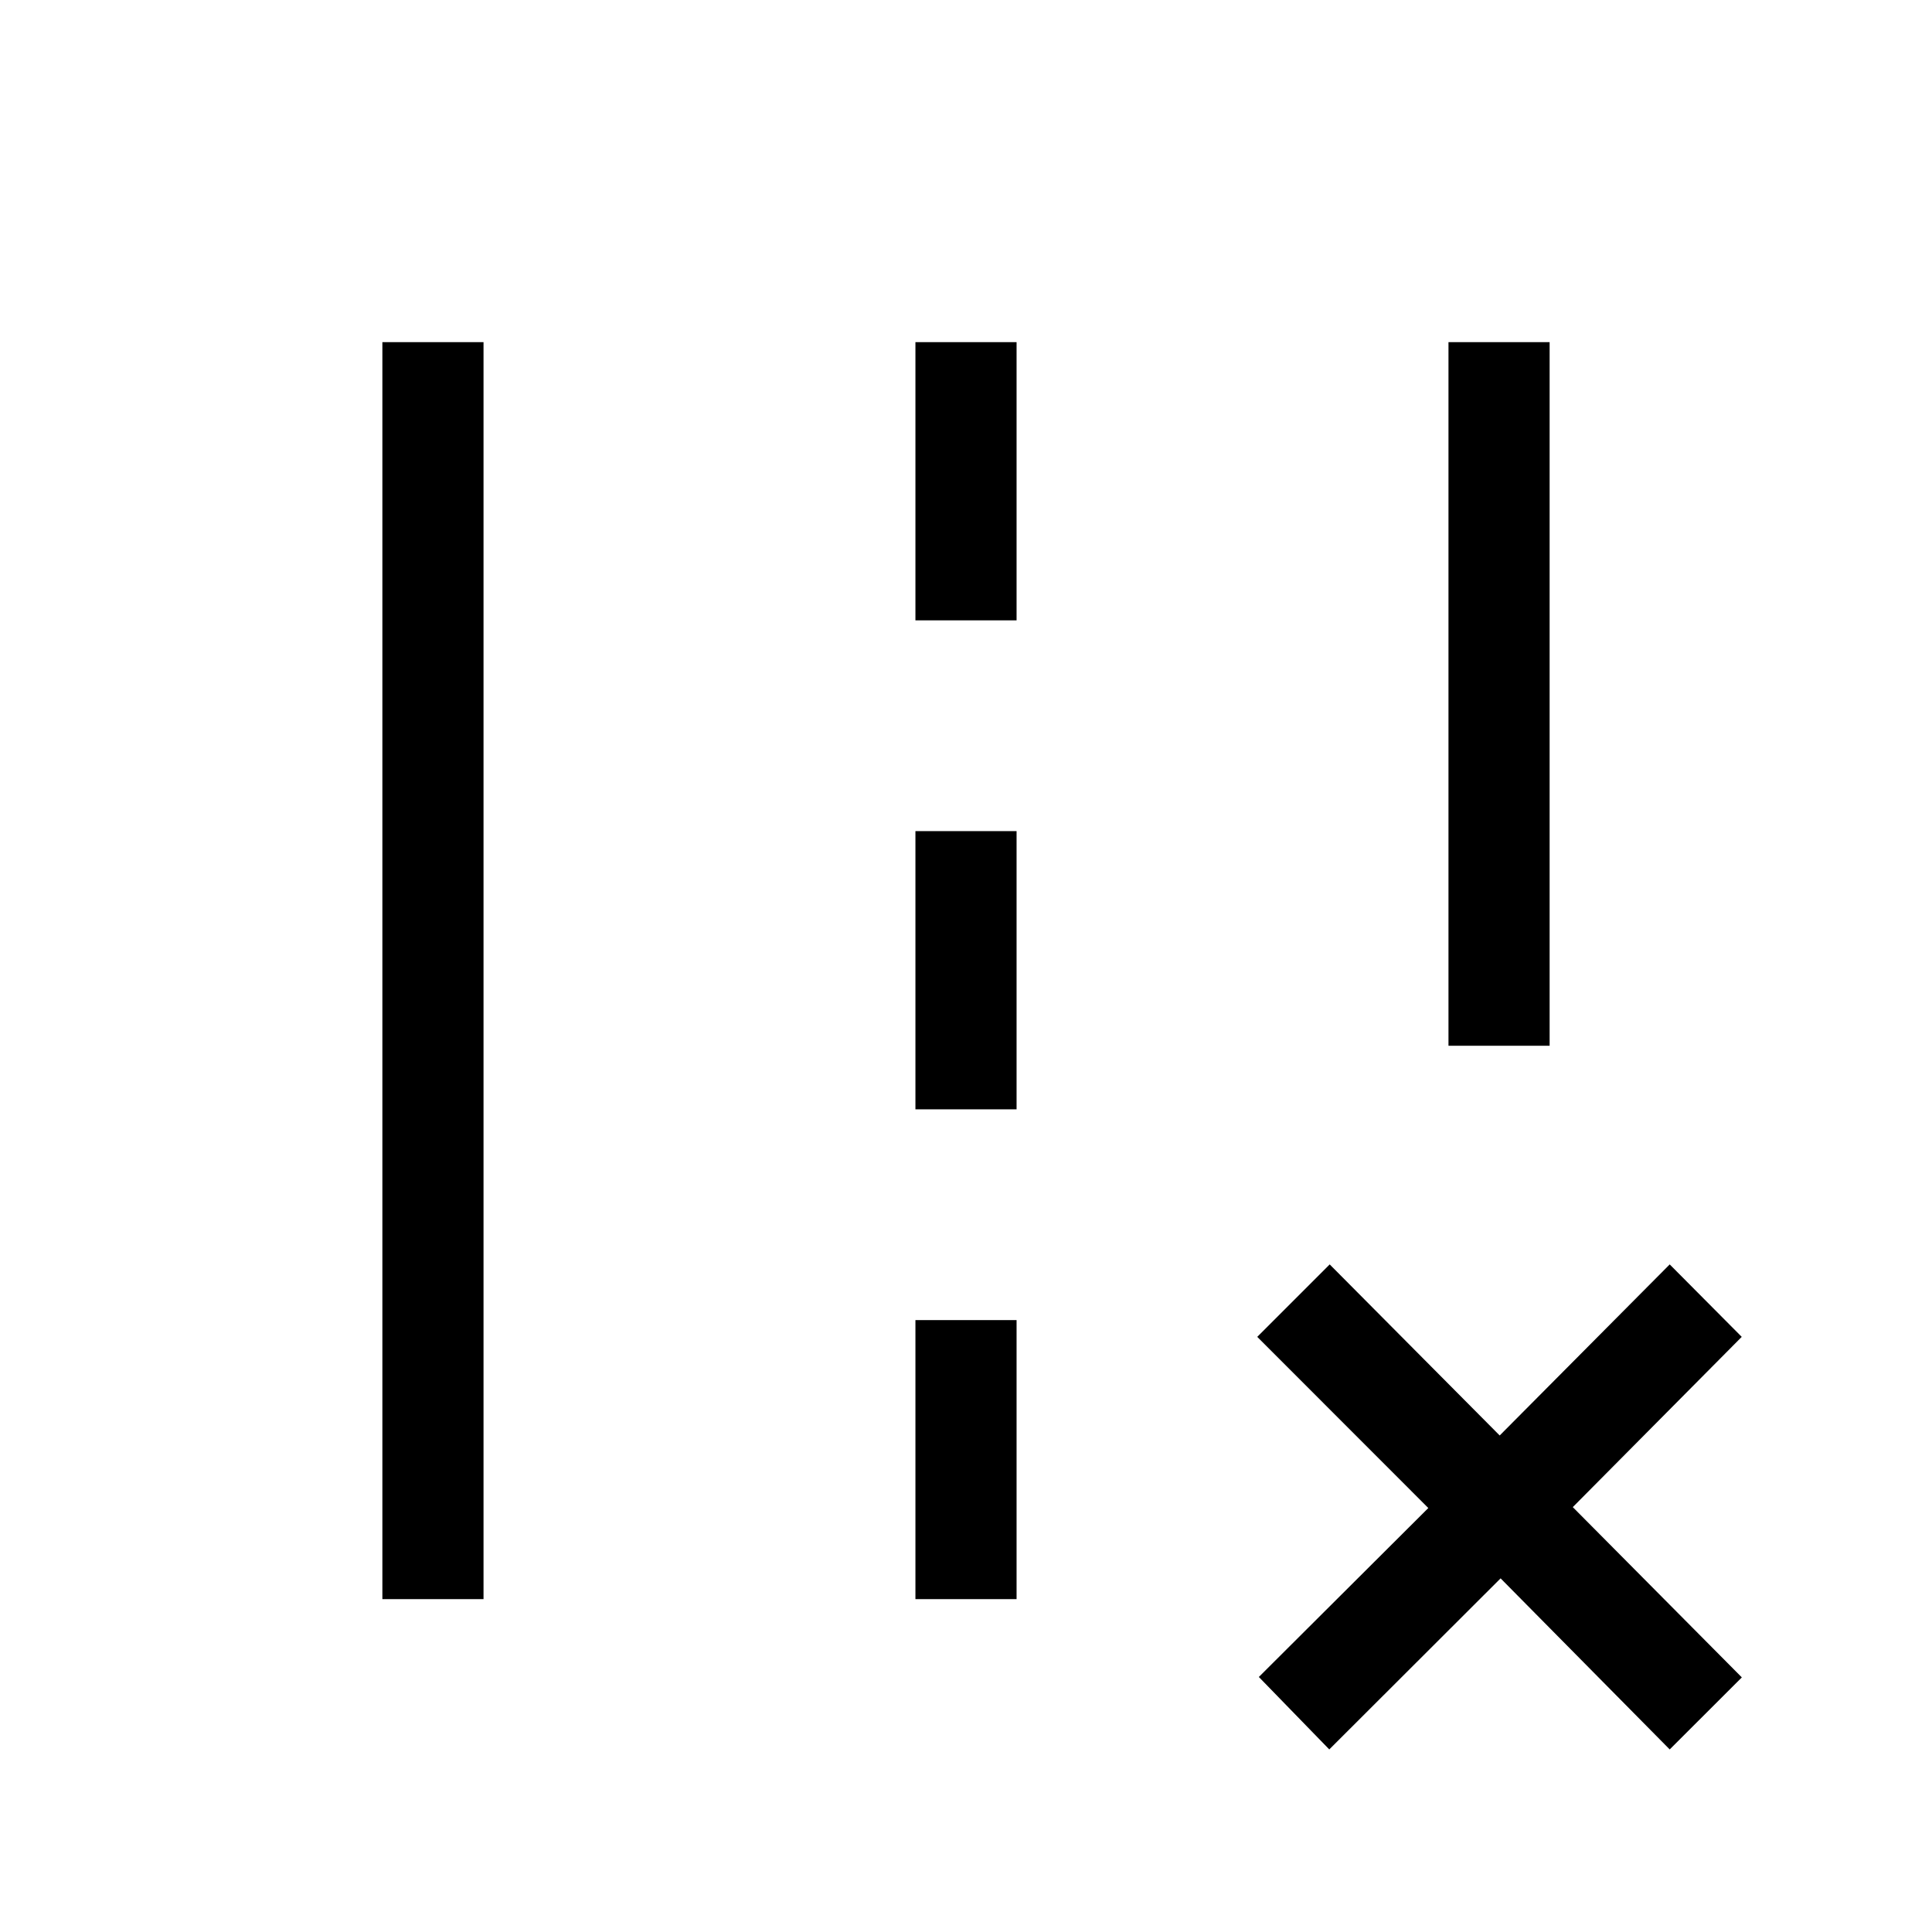 <svg xmlns="http://www.w3.org/2000/svg" height="40" viewBox="0 -960 960 960" width="40"><path d="M719.74-440.36V-790H770v349.64h-50.26ZM190-165.39V-790h50.26v624.61H190Zm264.87-486.35V-790h50.26v138.26h-50.26Zm0 242.97v-138.25h50.26v138.25h-50.26Zm0 243.38v-138.66h50.26v138.66h-50.26Zm170.64 38.67 84.21-83.95-85-85.05 36-36 84.47 85 84.48-85 35.79 36-83.95 84.6 84 84.61-35.84 35.79-84.03-85-85.13 85-35-36Z"/></svg>
